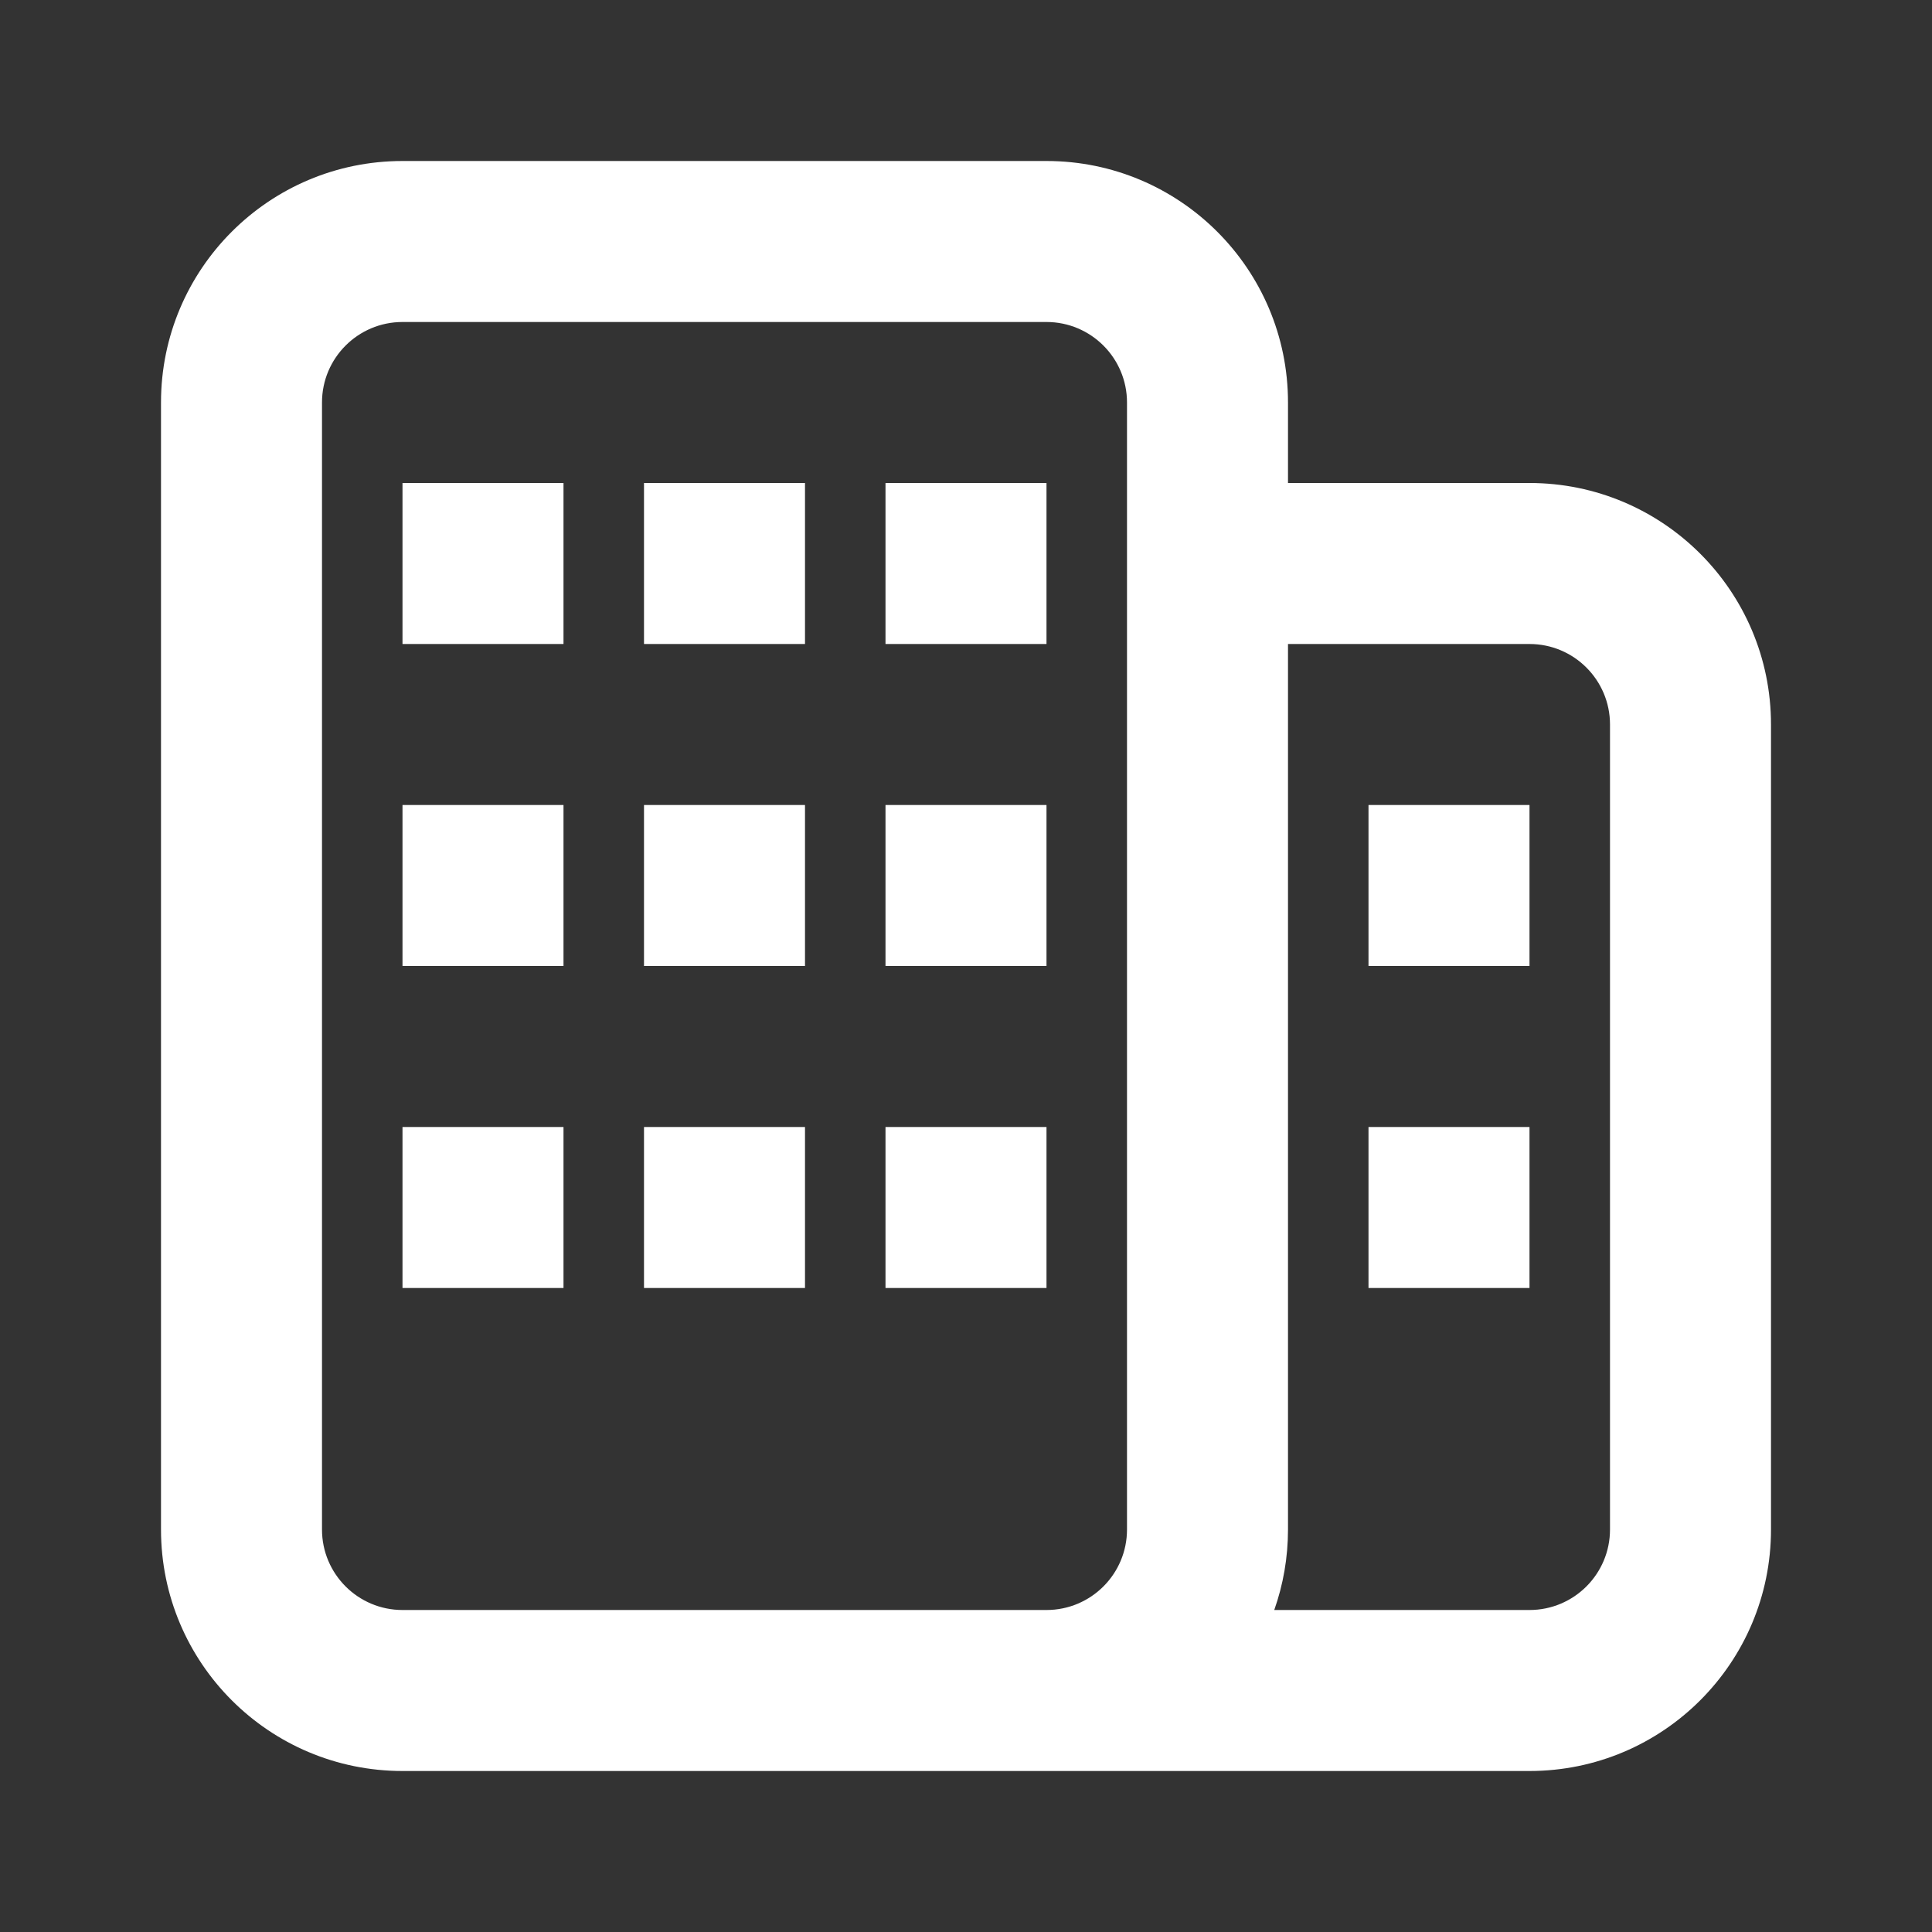 <svg width="800" height="800" viewBox="0 0 800 800" fill="none" xmlns="http://www.w3.org/2000/svg">
<rect x="0" y="0" width="800" height="800" fill="#333333" stroke="none"/>
<path fill-rule="evenodd" clip-rule="evenodd" d="M166.667 133.334C148.257 133.334 133.333 148.258 133.333 166.667V633.334C133.333 651.744 148.257 666.667 166.667 666.667H400H433.333C451.743 666.667 466.667 651.744 466.667 633.334V166.667C466.667 148.258 451.743 133.334 433.333 133.334H166.667ZM166.667 733.334H400H433.333H633.333C688.563 733.334 733.333 688.564 733.333 633.334V300C733.333 244.772 688.563 200 633.333 200H533.333V166.667C533.333 111.439 488.563 66.667 433.333 66.667H166.667C111.438 66.667 66.667 111.439 66.667 166.667V633.334C66.667 688.564 111.438 733.334 166.667 733.334ZM633.333 666.667H527.643C531.327 656.24 533.333 645.02 533.333 633.334V266.667H633.333C651.743 266.667 666.667 281.591 666.667 300V633.334C666.667 651.744 651.743 666.667 633.333 666.667ZM233.333 466.667H166.667V533.334H233.333V466.667ZM266.667 466.667H333.333V533.334H266.667V466.667ZM433.333 466.667H366.667V533.334H433.333V466.667ZM566.667 466.667H633.333V533.334H566.667V466.667ZM633.333 333.334H566.667V400H633.333V333.334ZM166.667 333.334H233.333V400H166.667V333.334ZM333.333 333.334H266.667V400H333.333V333.334ZM366.667 333.334H433.333V400H366.667V333.334ZM233.333 200H166.667V266.667H233.333V200ZM266.667 200H333.333V266.667H266.667V200ZM433.333 200H366.667V266.667H433.333V200Z" fill="white"/>
</svg>

